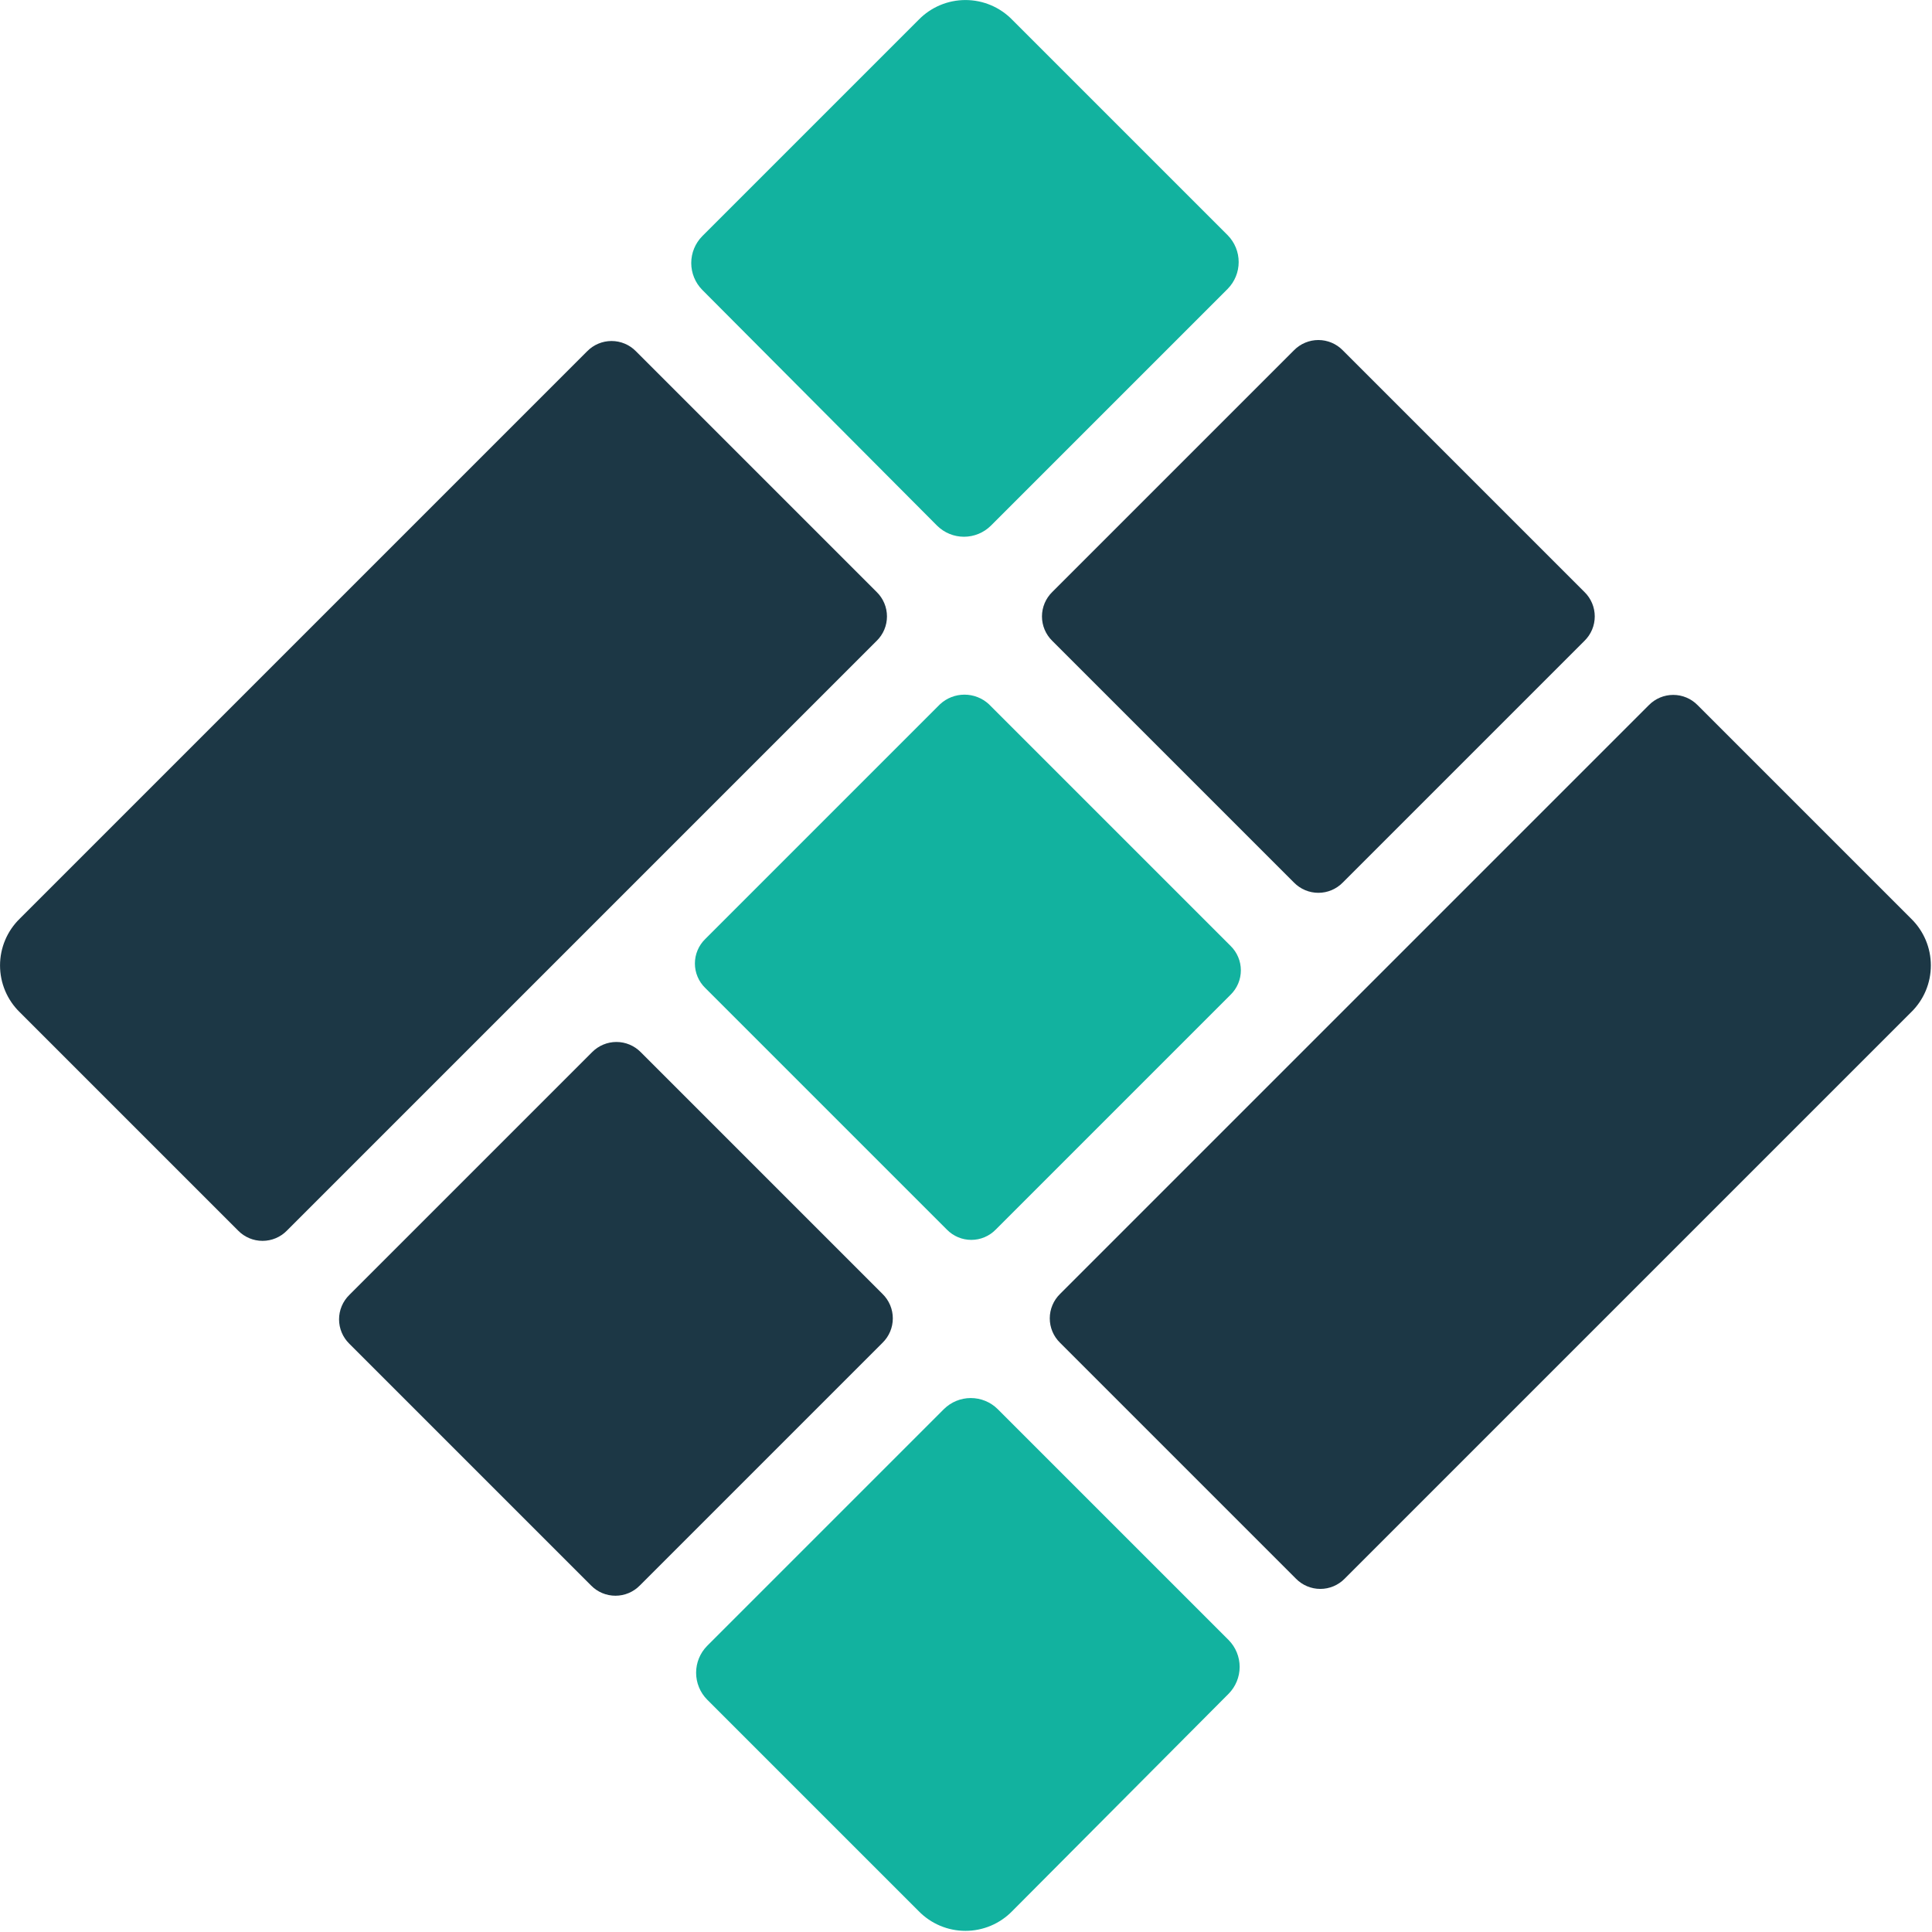 <svg width="240" height="240" viewBox="0 0 240 240" fill="none" xmlns="http://www.w3.org/2000/svg">
<path d="M125.744 2.457L152.509 29.221C153.383 30.11 153.873 31.306 153.873 32.552C153.873 33.798 153.383 34.994 152.509 35.882L123.08 65.311C122.192 66.186 120.995 66.676 119.749 66.676C118.503 66.676 117.307 66.186 116.419 65.311L87.232 36.004C86.358 35.115 85.868 33.919 85.868 32.673C85.868 31.427 86.358 30.231 87.232 29.343L114.118 2.457C114.874 1.68 115.778 1.063 116.776 0.642C117.774 0.221 118.847 0.004 119.931 0.004C121.014 0.004 122.087 0.221 123.086 0.642C124.084 1.063 124.988 1.68 125.744 2.457Z" fill="#12B29F"/>
<path d="M78.996 43.633L108.91 73.547C109.313 73.941 109.633 74.412 109.851 74.932C110.07 75.452 110.182 76.01 110.182 76.574C110.182 77.138 110.07 77.697 109.851 78.216C109.633 78.736 109.313 79.207 108.91 79.602L35.64 152.872C35.245 153.275 34.774 153.595 34.255 153.813C33.735 154.032 33.176 154.144 32.612 154.144C32.048 154.144 31.49 154.032 30.97 153.813C30.451 153.595 29.979 153.275 29.585 152.872L2.457 125.744C1.68 124.988 1.063 124.084 0.642 123.086C0.221 122.087 0.004 121.014 0.004 119.931C0.004 118.847 0.221 117.774 0.642 116.776C1.063 115.778 1.68 114.874 2.457 114.118L72.941 43.633C73.336 43.23 73.807 42.91 74.327 42.692C74.847 42.474 75.405 42.361 75.969 42.361C76.533 42.361 77.091 42.474 77.611 42.692C78.131 42.91 78.602 43.23 78.996 43.633Z" fill="#1C3745"/>
<path d="M166.799 43.512L196.834 73.547C197.237 73.941 197.557 74.412 197.775 74.932C197.994 75.452 198.106 76.01 198.106 76.574C198.106 77.138 197.994 77.697 197.775 78.216C197.557 78.736 197.237 79.207 196.834 79.602L166.799 109.637C166.405 110.039 165.934 110.359 165.414 110.578C164.894 110.796 164.336 110.909 163.772 110.909C163.208 110.909 162.649 110.796 162.13 110.578C161.61 110.359 161.139 110.039 160.744 109.637L130.709 79.602C130.307 79.207 129.987 78.736 129.768 78.216C129.55 77.697 129.437 77.138 129.437 76.574C129.437 76.01 129.55 75.452 129.768 74.932C129.987 74.412 130.307 73.941 130.709 73.547L160.744 43.512C161.139 43.109 161.61 42.789 162.13 42.571C162.649 42.352 163.208 42.24 163.772 42.24C164.336 42.24 164.894 42.352 165.414 42.571C165.934 42.789 166.405 43.109 166.799 43.512Z" fill="#1C3745"/>
<path d="M122.837 87.474L152.872 117.509C153.275 117.903 153.595 118.374 153.813 118.894C154.032 119.414 154.144 119.972 154.144 120.536C154.144 121.1 154.032 121.659 153.813 122.178C153.595 122.698 153.275 123.169 152.872 123.564L123.685 152.751C123.29 153.154 122.819 153.474 122.3 153.692C121.78 153.911 121.221 154.023 120.657 154.023C120.094 154.023 119.535 153.911 119.015 153.692C118.495 153.474 118.024 153.154 117.63 152.751L87.595 122.716C87.192 122.322 86.872 121.851 86.654 121.331C86.435 120.811 86.323 120.253 86.323 119.689C86.323 119.125 86.435 118.566 86.654 118.047C86.872 117.527 87.192 117.056 87.595 116.661L116.782 87.474C117.607 86.714 118.688 86.292 119.81 86.292C120.932 86.292 122.012 86.714 122.837 87.474Z" fill="#12B29F"/>
<path d="M79.602 130.709L109.637 160.744C110.039 161.139 110.359 161.61 110.578 162.13C110.796 162.649 110.909 163.208 110.909 163.772C110.909 164.336 110.796 164.894 110.578 165.414C110.359 165.934 110.039 166.405 109.637 166.799L79.481 196.955C79.086 197.358 78.615 197.678 78.095 197.896C77.576 198.115 77.017 198.227 76.453 198.227C75.889 198.227 75.331 198.115 74.811 197.896C74.291 197.678 73.82 197.358 73.426 196.955L43.391 166.92C42.988 166.526 42.668 166.055 42.45 165.535C42.231 165.015 42.119 164.457 42.119 163.893C42.119 163.329 42.231 162.771 42.45 162.251C42.668 161.731 42.988 161.26 43.391 160.865L73.547 130.709C73.941 130.307 74.412 129.987 74.932 129.768C75.452 129.55 76.01 129.437 76.574 129.437C77.138 129.437 77.697 129.55 78.216 129.768C78.736 129.987 79.207 130.307 79.602 130.709Z" fill="#1C3745"/>
<path d="M237.405 125.744L167.042 196.107C166.647 196.51 166.176 196.83 165.656 197.049C165.136 197.267 164.578 197.38 164.014 197.38C163.45 197.38 162.892 197.267 162.372 197.049C161.852 196.83 161.381 196.51 160.986 196.107L131.678 166.799C131.275 166.405 130.955 165.934 130.737 165.414C130.519 164.894 130.406 164.336 130.406 163.772C130.406 163.208 130.519 162.649 130.737 162.13C130.955 161.61 131.275 161.139 131.678 160.744L204.827 87.595C205.222 87.192 205.693 86.872 206.213 86.654C206.732 86.435 207.291 86.323 207.855 86.323C208.419 86.323 208.977 86.435 209.497 86.654C210.017 86.872 210.488 87.192 210.882 87.595L237.405 114.118C238.181 114.874 238.798 115.778 239.22 116.776C239.641 117.774 239.858 118.847 239.858 119.931C239.858 121.014 239.641 122.087 239.22 123.086C238.798 124.084 238.181 124.988 237.405 125.744Z" fill="#1C3745"/>
<path d="M123.927 175.035L152.63 203.737C153.504 204.625 153.994 205.821 153.994 207.067C153.994 208.314 153.504 209.51 152.63 210.398L125.744 237.405C124.988 238.181 124.084 238.798 123.086 239.22C122.087 239.641 121.014 239.858 119.931 239.858C118.847 239.858 117.774 239.641 116.776 239.22C115.778 238.798 114.874 238.181 114.118 237.405L87.837 211.125C86.963 210.237 86.473 209.04 86.473 207.794C86.473 206.548 86.963 205.352 87.837 204.464L117.266 175.035C118.155 174.16 119.351 173.67 120.597 173.67C121.843 173.67 123.039 174.16 123.927 175.035Z" fill="#12B29F"/>
</svg>
